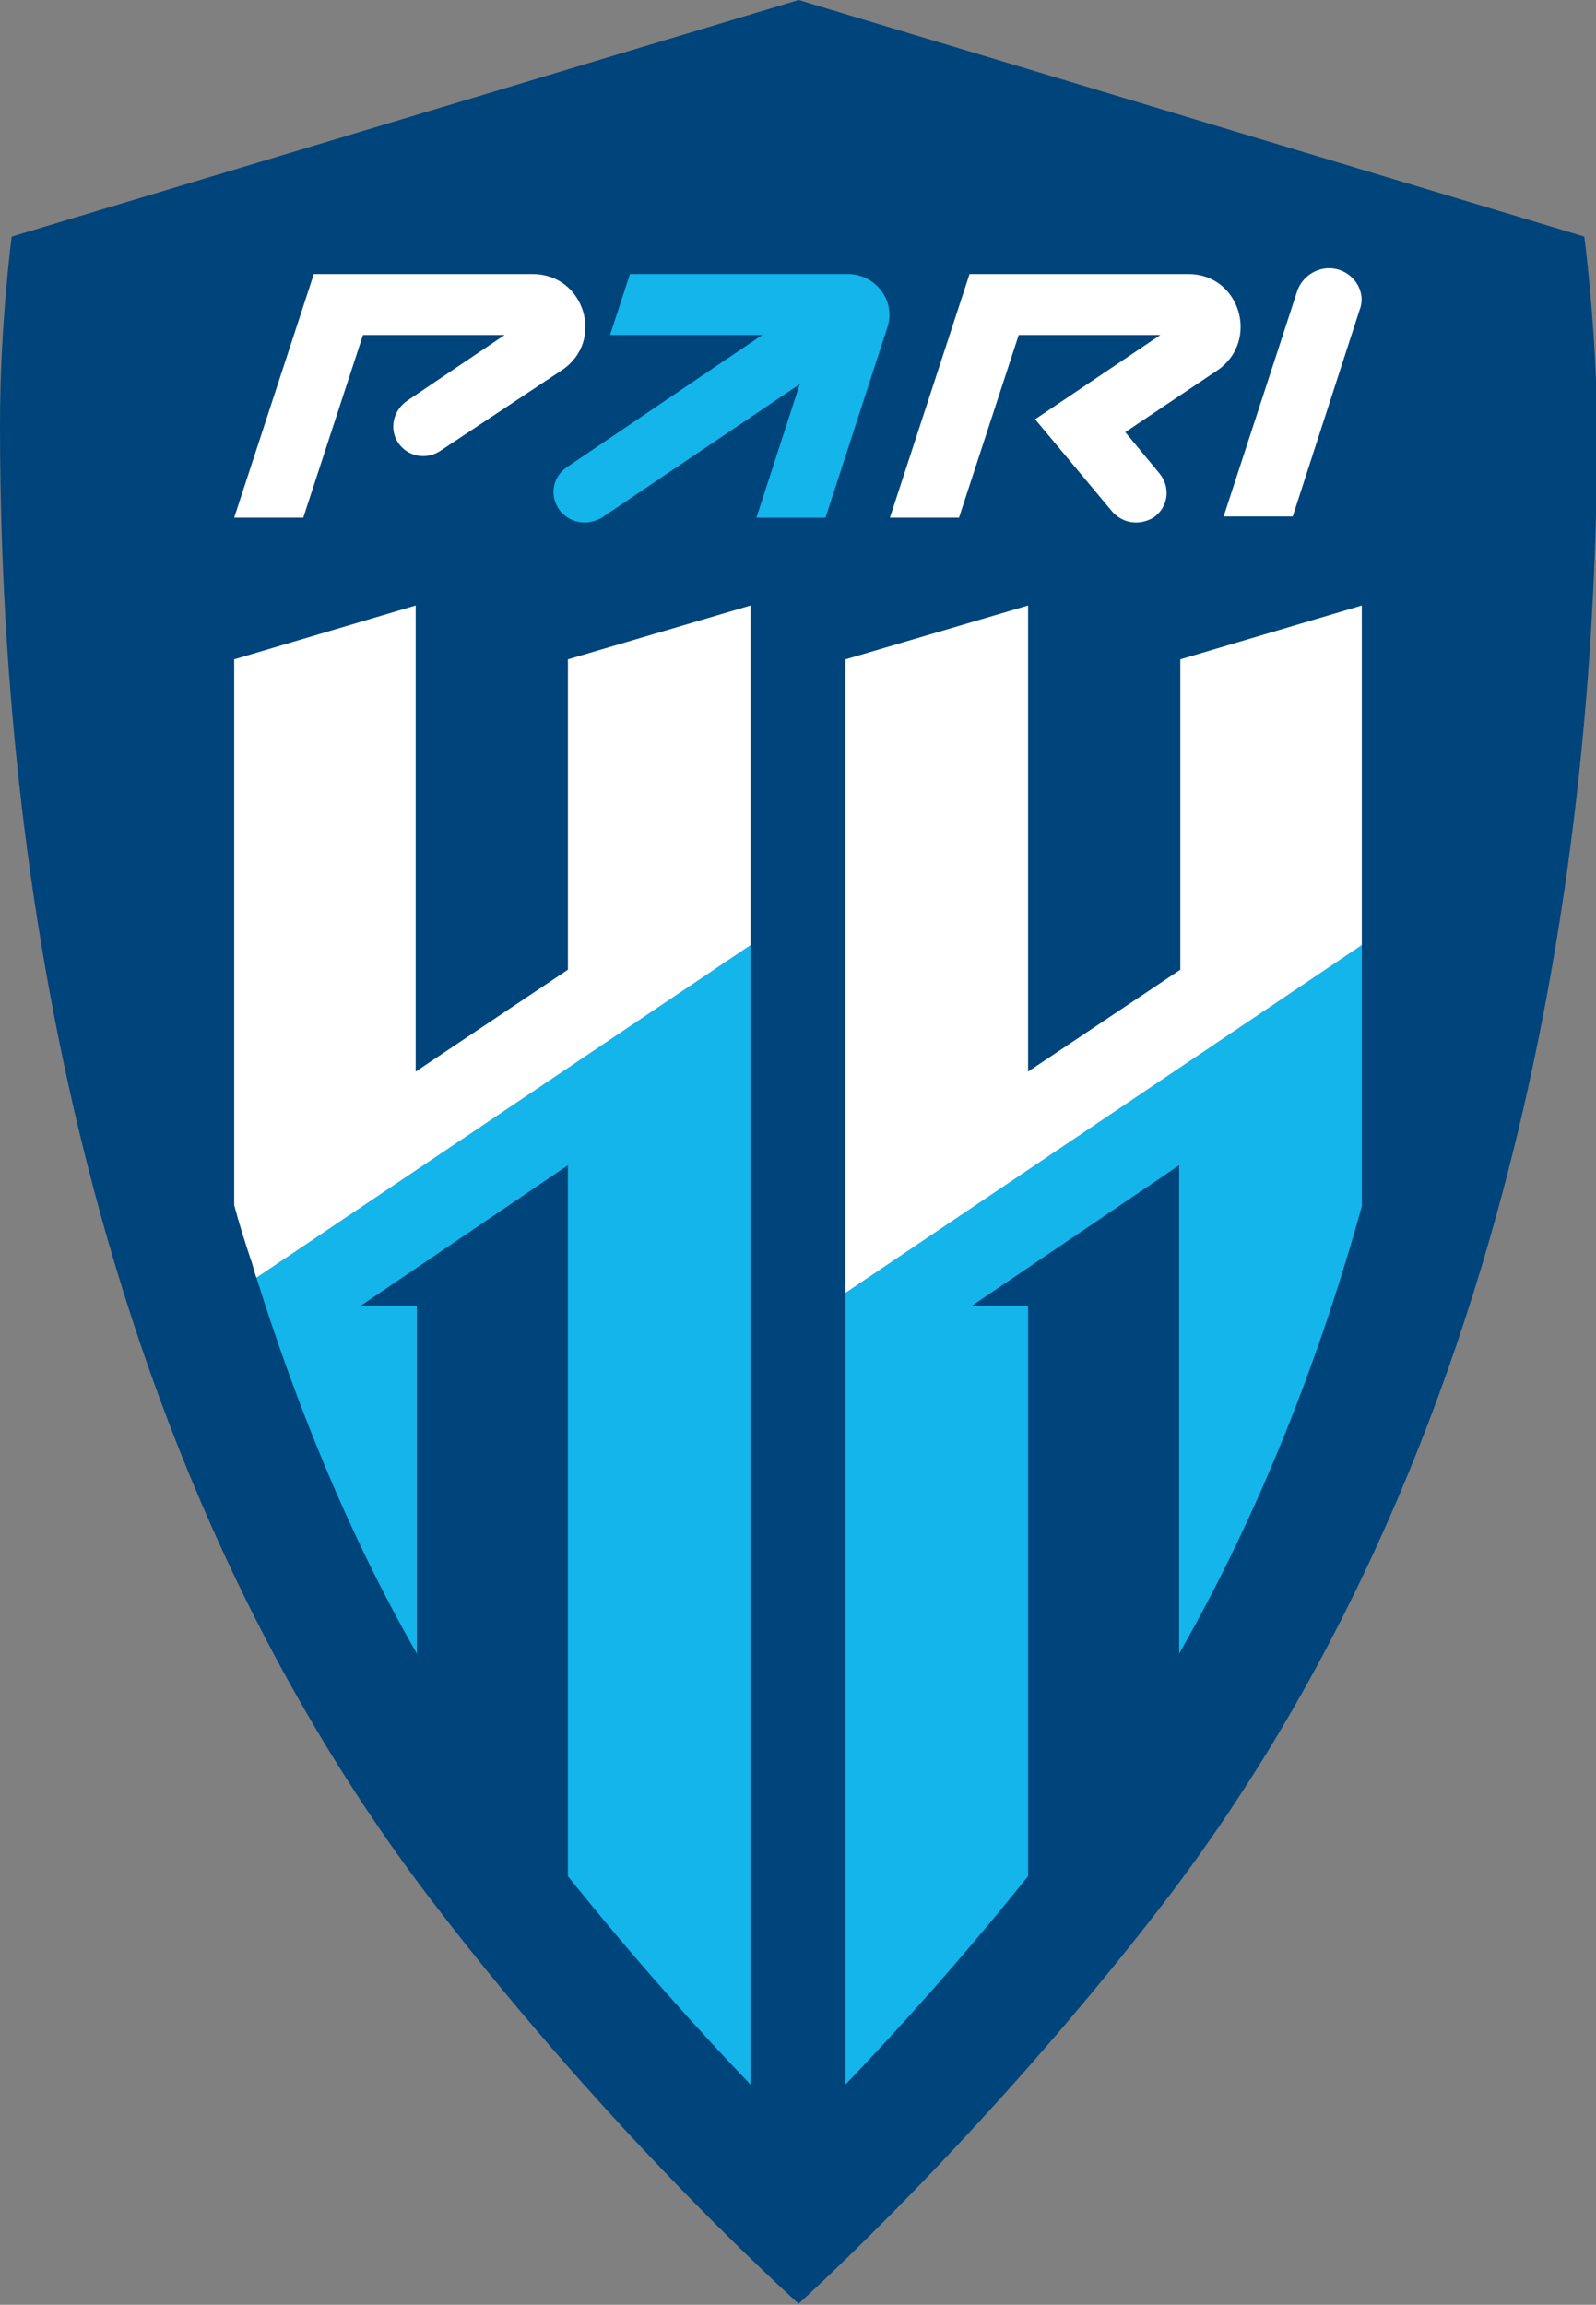<?xml version="1.0" encoding="UTF-8"?>
<!-- Generator: Adobe Illustrator 26.3.1, SVG Export Plug-In . SVG Version: 6.00 Build 0)  -->
<svg version="1.1" id="Layer_1" xmlns="http://www.w3.org/2000/svg" xmlns:xlink="http://www.w3.org/1999/xlink" x="0px" y="0px" viewBox="0 0 136.3 196.8" style="enable-background:new 0 0 136.3 196.8;" xml:space="preserve">
<rect x="0" y="0" width="136.3" height="196.8" fill="#808080" stroke="none"/>
<style type="text/css">
	.st0{fill:#00447C;}
	.st1{fill:#FFFFFF;}
	.st2{fill:#13B5EA;}
</style>
<g>
	<path class="st0" d="M135.3,20.2L68.2,0L1,20.2c0,0-1,7.5-1,16c0,26.7,3.4,82.5,37.1,126.4c15.4,20.1,31.1,34.1,31.1,34.1   s15.6-14,31.1-34.1c33.7-43.9,37.1-99.7,37.1-126.4C136.3,27.7,135.3,20.2,135.3,20.2L135.3,20.2z"/>
	<path class="st1" d="M113.5,22.9c-1.2,0-2.3,0.8-2.7,1.9l-6.3,19.3h5.9l5.7-17.6C116.8,24.8,115.4,22.9,113.5,22.9L113.5,22.9z"/>
	<path class="st2" d="M72.4,23.4l-18.6,0l-1.7,5.2h13L48.4,39.9c-1.3,0.9-1.5,2.6-0.5,3.8c0.9,1,2.3,1.2,3.5,0.5l16.9-11.4   l-3.7,11.4h5.9l5.3-16.3C76.5,25.7,74.8,23.4,72.4,23.4L72.4,23.4z"/>
	<path class="st1" d="M26.8,23.4L20,44.2h5.9L31,28.6h12.1l-8.3,5.6c-1.2,0.8-1.6,2.4-0.8,3.6c0.8,1.2,2.4,1.5,3.6,0.7L48,31.6   c3.7-2.5,1.9-8.2-2.5-8.2L26.8,23.4L26.8,23.4z"/>
	<path class="st1" d="M101.5,23.4l-18.7,0L76,44.2h5.9L87,28.6h12.1l-10.7,7.2l6.6,7.9c0.9,1,2.3,1.2,3.5,0.5   c1.3-0.9,1.5-2.6,0.5-3.8l-2.9-3.5l7.9-5.3C107.6,29.1,105.9,23.4,101.5,23.4L101.5,23.4z"/>
	<path class="st2" d="M116.3,103V80.7l-44.1,29.7V178c4.5-4.7,9.9-10.7,15.6-17.8v-48.7H83l17.7-12v41.7   C107.6,129.1,112.7,116,116.3,103L116.3,103z"/>
	<path class="st2" d="M21.9,109.1c3.4,10.8,7.8,21.8,13.7,32.1v-29.7h-4.8l17.7-12v60.7c5.6,7,11.1,13.1,15.6,17.8V83.1l0,0v-2.4   L21.9,109.1L21.9,109.1z"/>
	<polygon class="st1" points="116.3,51.7 100.8,56.3 100.8,82.8 87.8,91.5 87.8,51.7 72.2,56.3 72.2,110.4 116.3,80.7 116.3,51.7     "/>
	<path class="st1" d="M21.4,107.5c0.2,0.5,0.3,1.1,0.5,1.6l0,0l42.2-28.4l0,0v-29l-15.6,4.6v26.5l-13,8.7V51.7L20,56.3v46.6   C20.4,104.4,20.9,106,21.4,107.5L21.4,107.5L21.4,107.5z"/>
</g>
</svg>